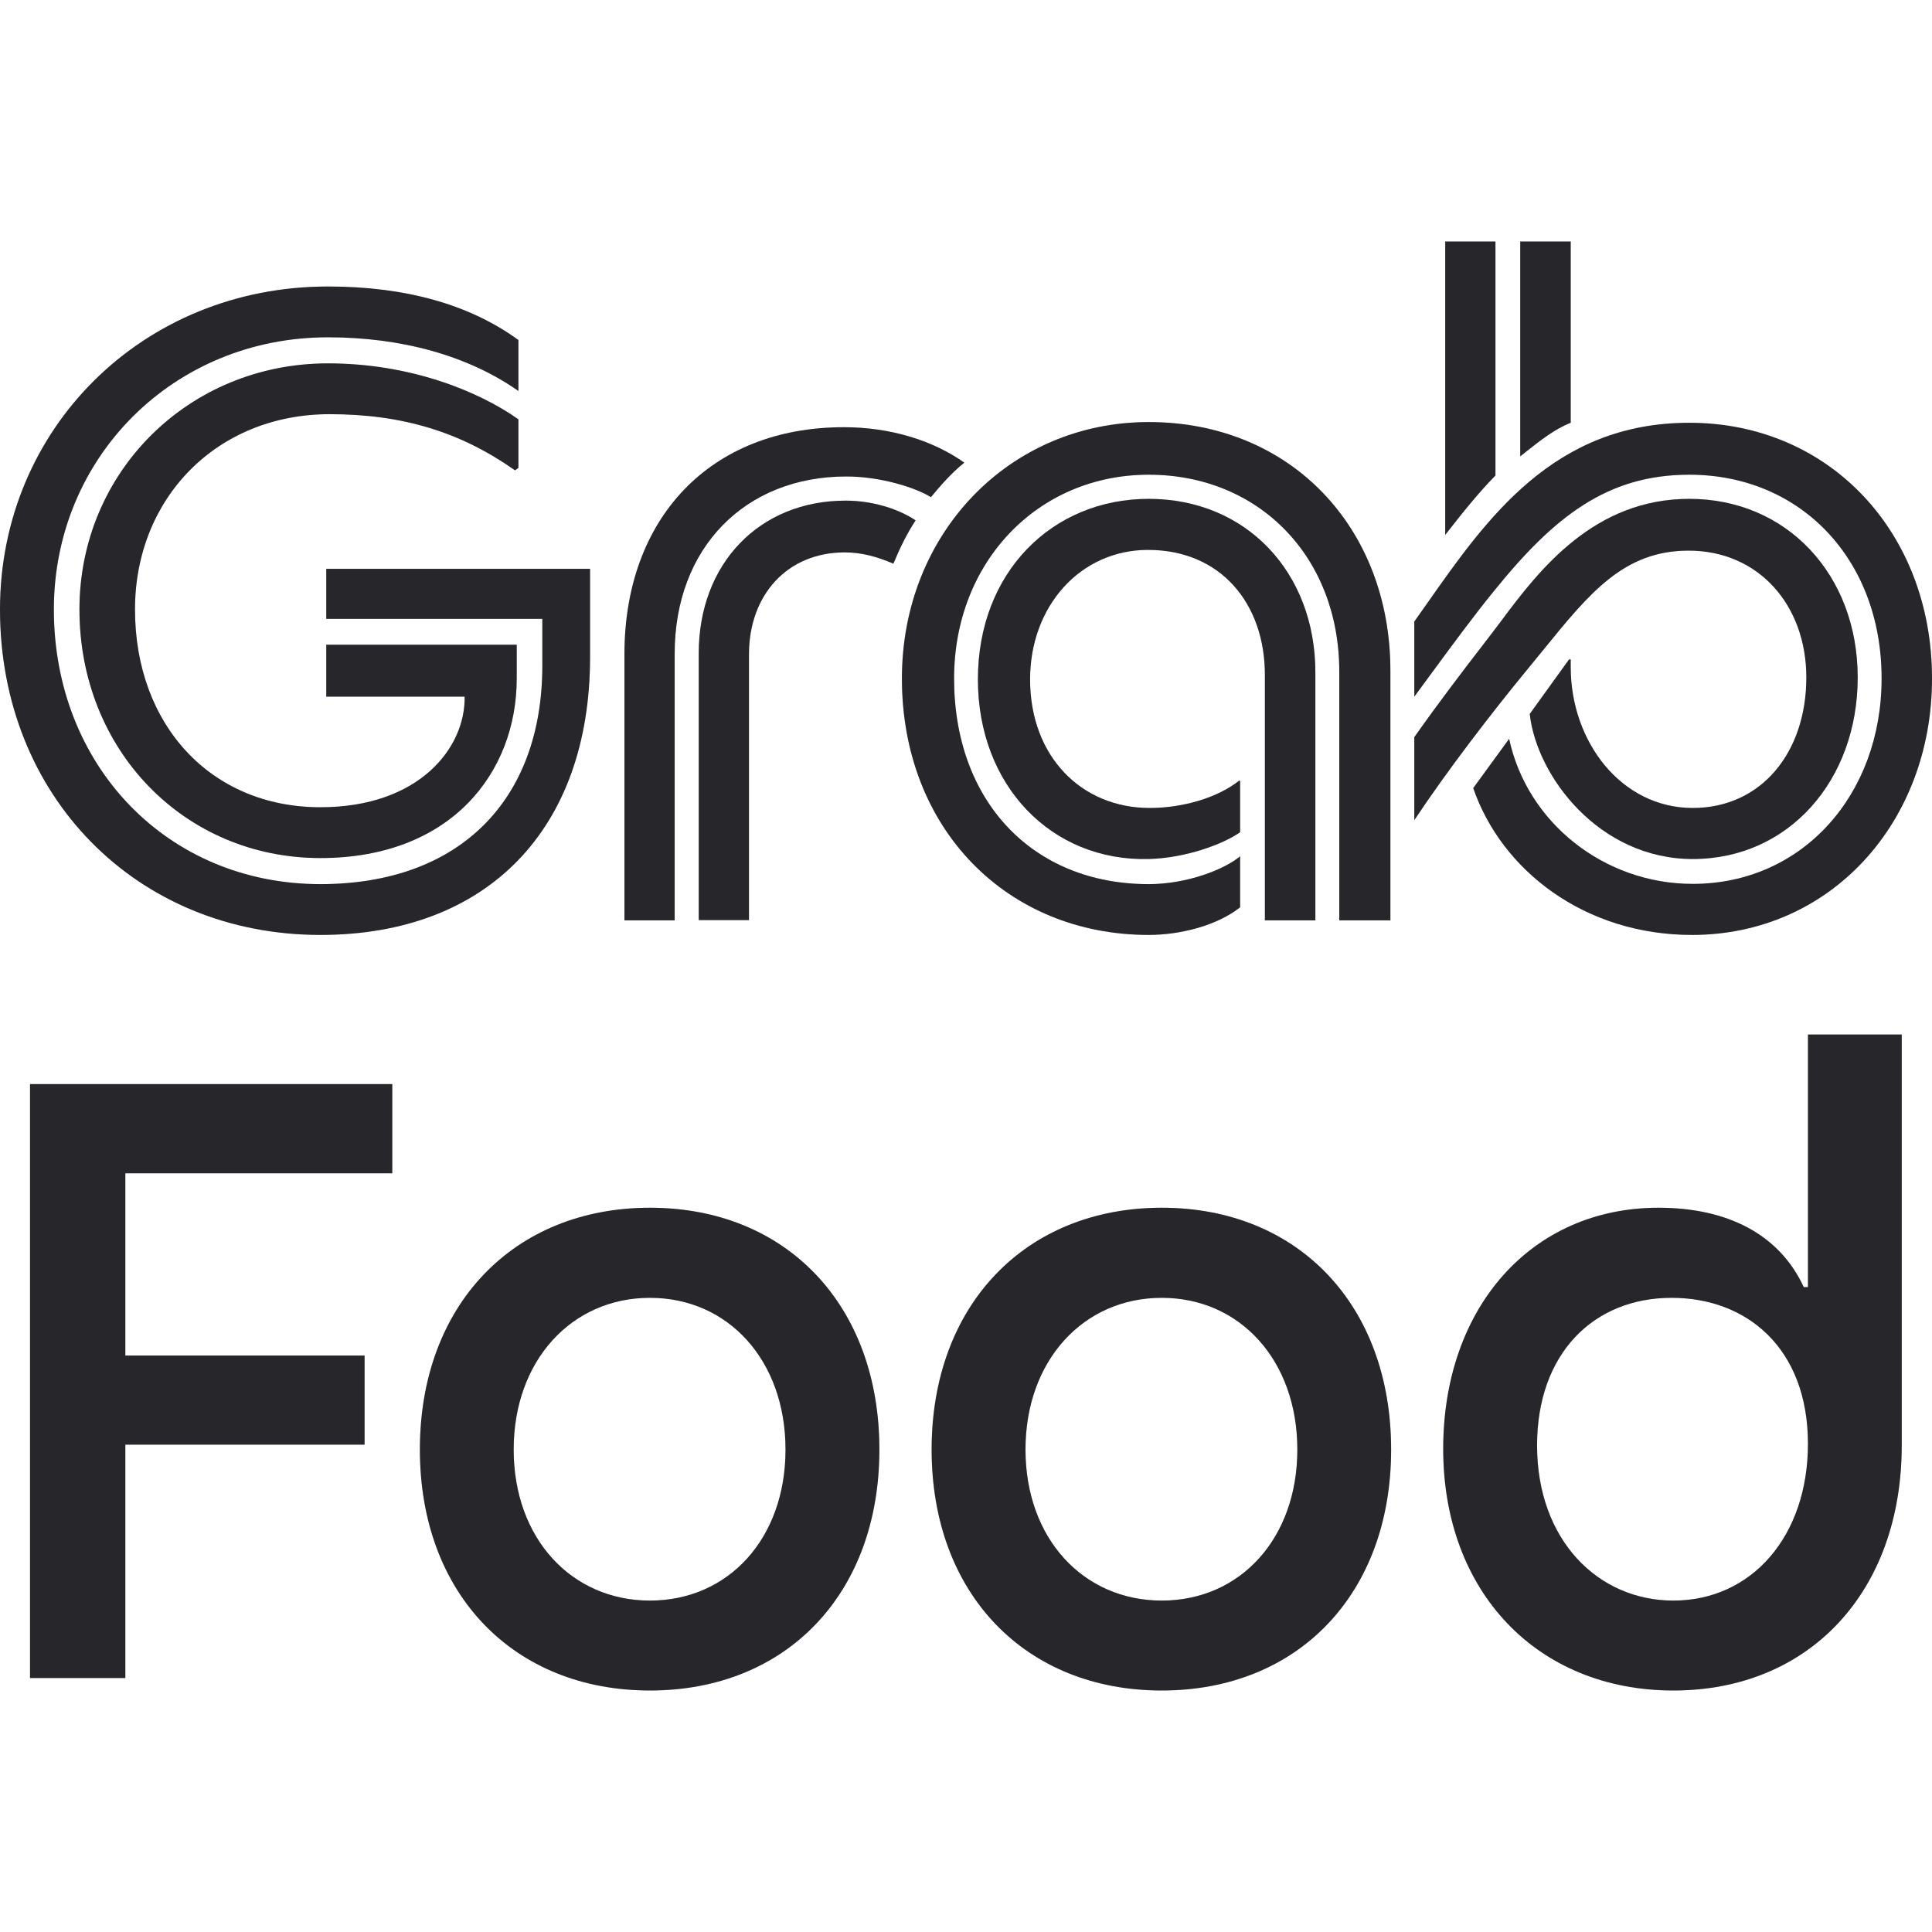 <svg width="24" height="24" viewBox="0 0 24 24" fill="none" xmlns="http://www.w3.org/2000/svg">
<path d="M4.074 3.559C5.039 3.559 5.835 3.783 6.44 4.224V4.857C5.814 4.417 4.987 4.19 4.074 4.19C2.155 4.19 0.669 5.683 0.669 7.571C0.669 9.511 2.079 10.983 3.98 10.983C5.708 10.983 6.737 9.94 6.737 8.269V7.688H4.053V7.066H7.33V8.161C7.33 10.295 6.059 11.614 3.98 11.614C1.698 11.614 0 9.888 0 7.571C0 5.328 1.771 3.559 4.074 3.559Z" fill="#2F3036"/>
<path d="M4.074 3.559C5.039 3.559 5.835 3.783 6.44 4.224V4.857C5.814 4.417 4.987 4.19 4.074 4.19C2.155 4.19 0.669 5.683 0.669 7.571C0.669 9.511 2.079 10.983 3.98 10.983C5.708 10.983 6.737 9.94 6.737 8.269V7.688H4.053V7.066H7.33V8.161C7.33 10.295 6.059 11.614 3.98 11.614C1.698 11.614 0 9.888 0 7.571C0 5.328 1.771 3.559 4.074 3.559Z" fill="black" fill-opacity="0.2"/>
<path d="M4.074 4.514C5.093 4.514 5.941 4.857 6.44 5.209V5.812L6.398 5.843C5.729 5.371 5.009 5.145 4.095 5.145C2.694 5.145 1.677 6.188 1.677 7.571C1.677 9.007 2.621 10.028 3.98 10.028C5.209 10.028 5.783 9.288 5.772 8.654H4.053V8.009H6.419V8.428C6.419 9.597 5.602 10.659 3.98 10.659C2.291 10.659 0.987 9.319 0.987 7.571C0.987 5.864 2.345 4.514 4.074 4.514Z" fill="#2F3036"/>
<path d="M4.074 4.514C5.093 4.514 5.941 4.857 6.44 5.209V5.812L6.398 5.843C5.729 5.371 5.009 5.145 4.095 5.145C2.694 5.145 1.677 6.188 1.677 7.571C1.677 9.007 2.621 10.028 3.98 10.028C5.209 10.028 5.783 9.288 5.772 8.654H4.053V8.009H6.419V8.428C6.419 9.597 5.602 10.659 3.98 10.659C2.291 10.659 0.987 9.319 0.987 7.571C0.987 5.864 2.345 4.514 4.074 4.514Z" fill="black" fill-opacity="0.2"/>
<path d="M7.757 8.128C7.757 6.445 8.816 5.307 10.483 5.307C11.056 5.307 11.586 5.469 11.979 5.747C11.809 5.885 11.682 6.035 11.564 6.176C11.374 6.057 10.938 5.919 10.514 5.919C9.252 5.919 8.381 6.809 8.381 8.119V11.433H7.757V8.128Z" fill="#2F3036"/>
<path d="M7.757 8.128C7.757 6.445 8.816 5.307 10.483 5.307C11.056 5.307 11.586 5.469 11.979 5.747C11.809 5.885 11.682 6.035 11.564 6.176C11.374 6.057 10.938 5.919 10.514 5.919C9.252 5.919 8.381 6.809 8.381 8.119V11.433H7.757V8.128Z" fill="black" fill-opacity="0.2"/>
<path d="M10.505 6.219C10.823 6.219 11.15 6.314 11.374 6.464C11.268 6.626 11.183 6.797 11.098 7.002C10.896 6.916 10.705 6.862 10.493 6.862C9.782 6.862 9.304 7.388 9.304 8.128V11.43H8.68V8.116C8.68 7.002 9.433 6.219 10.505 6.219Z" fill="#2F3036"/>
<path d="M10.505 6.219C10.823 6.219 11.15 6.314 11.374 6.464C11.268 6.626 11.183 6.797 11.098 7.002C10.896 6.916 10.705 6.862 10.493 6.862C9.782 6.862 9.304 7.388 9.304 8.128V11.43H8.68V8.116C8.68 7.002 9.433 6.219 10.505 6.219Z" fill="black" fill-opacity="0.2"/>
<path d="M20.986 5.252C22.726 5.252 24 6.614 24 8.428C24 10.218 22.738 11.614 21.019 11.614C19.681 11.614 18.652 10.809 18.301 9.79L18.747 9.178C18.97 10.218 19.926 10.98 21.028 10.98C22.387 10.98 23.374 9.876 23.374 8.428C23.374 6.947 22.366 5.897 20.986 5.897C19.969 5.897 19.309 6.412 18.556 7.345C18.308 7.649 18.046 8.005 17.75 8.408L17.569 8.654V7.721C17.622 7.647 17.675 7.572 17.728 7.496C18.471 6.438 19.303 5.252 20.986 5.252Z" fill="#2F3036"/>
<path d="M20.986 5.252C22.726 5.252 24 6.614 24 8.428C24 10.218 22.738 11.614 21.019 11.614C19.681 11.614 18.652 10.809 18.301 9.79L18.747 9.178C18.97 10.218 19.926 10.98 21.028 10.98C22.387 10.98 23.374 9.876 23.374 8.428C23.374 6.947 22.366 5.897 20.986 5.897C19.969 5.897 19.309 6.412 18.556 7.345C18.308 7.649 18.046 8.005 17.75 8.408L17.569 8.654V7.721C17.622 7.647 17.675 7.572 17.728 7.496C18.471 6.438 19.303 5.252 20.986 5.252Z" fill="black" fill-opacity="0.2"/>
<path d="M19.512 8.288C19.512 9.211 20.138 10.037 21.028 10.037C21.878 10.037 22.439 9.349 22.439 8.416C22.439 7.516 21.845 6.84 20.977 6.84C20.173 6.84 19.749 7.362 19.162 8.085C19.097 8.164 19.03 8.246 18.961 8.331C18.546 8.835 17.983 9.564 17.569 10.188V9.157C17.886 8.708 18.18 8.325 18.408 8.029C18.502 7.907 18.584 7.8 18.652 7.709C19.13 7.066 19.808 6.197 20.986 6.197C22.196 6.197 23.077 7.14 23.077 8.416C23.077 9.695 22.217 10.671 21.028 10.671C19.863 10.671 19.088 9.64 19.003 8.869L19.491 8.192H19.512V8.288Z" fill="#2F3036"/>
<path d="M19.512 8.288C19.512 9.211 20.138 10.037 21.028 10.037C21.878 10.037 22.439 9.349 22.439 8.416C22.439 7.516 21.845 6.84 20.977 6.84C20.173 6.84 19.749 7.362 19.162 8.085C19.097 8.164 19.03 8.246 18.961 8.331C18.546 8.835 17.983 9.564 17.569 10.188V9.157C17.886 8.708 18.18 8.325 18.408 8.029C18.502 7.907 18.584 7.8 18.652 7.709C19.13 7.066 19.808 6.197 20.986 6.197C22.196 6.197 23.077 7.14 23.077 8.416C23.077 9.695 22.217 10.671 21.028 10.671C19.863 10.671 19.088 9.64 19.003 8.869L19.491 8.192H19.512V8.288Z" fill="black" fill-opacity="0.2"/>
<path d="M19.512 3V5.252C19.315 5.328 19.127 5.477 18.954 5.614L18.885 5.669V3H19.512Z" fill="#2F3036"/>
<path d="M19.512 3V5.252C19.315 5.328 19.127 5.477 18.954 5.614L18.885 5.669V3H19.512Z" fill="black" fill-opacity="0.2"/>
<path d="M17.953 3H18.577V5.907C18.356 6.131 18.144 6.4 17.953 6.645V3Z" fill="#2F3036"/>
<path d="M17.953 3H18.577V5.907C18.356 6.131 18.144 6.4 17.953 6.645V3Z" fill="black" fill-opacity="0.2"/>
<path d="M14.27 5.243C16.031 5.243 17.272 6.552 17.272 8.333V11.433H16.637V8.342C16.637 6.916 15.638 5.897 14.27 5.897C12.893 5.897 11.852 6.981 11.852 8.428C11.852 9.952 12.826 10.983 14.27 10.983C14.748 10.983 15.214 10.799 15.405 10.637V11.271C15.12 11.497 14.663 11.614 14.27 11.614C12.509 11.614 11.204 10.295 11.204 8.428C11.204 6.626 12.542 5.243 14.27 5.243Z" fill="#2F3036"/>
<path d="M14.27 5.243C16.031 5.243 17.272 6.552 17.272 8.333V11.433H16.637V8.342C16.637 6.916 15.638 5.897 14.27 5.897C12.893 5.897 11.852 6.981 11.852 8.428C11.852 9.952 12.826 10.983 14.27 10.983C14.748 10.983 15.214 10.799 15.405 10.637V11.271C15.12 11.497 14.663 11.614 14.27 11.614C12.509 11.614 11.204 10.295 11.204 8.428C11.204 6.626 12.542 5.243 14.27 5.243Z" fill="black" fill-opacity="0.2"/>
<path d="M15.405 10.338C15.193 10.488 14.727 10.659 14.27 10.671C13.062 10.702 12.148 9.759 12.148 8.44C12.148 7.109 13.071 6.197 14.27 6.197C15.48 6.197 16.34 7.109 16.34 8.354V11.433H15.713V8.385C15.713 7.495 15.162 6.831 14.261 6.831C13.422 6.831 12.796 7.528 12.796 8.44C12.796 9.395 13.432 10.037 14.282 10.037C14.694 10.037 15.13 9.909 15.396 9.695L15.405 9.704V10.338Z" fill="#2F3036"/>
<path d="M15.405 10.338C15.193 10.488 14.727 10.659 14.27 10.671C13.062 10.702 12.148 9.759 12.148 8.44C12.148 7.109 13.071 6.197 14.27 6.197C15.48 6.197 16.34 7.109 16.34 8.354V11.433H15.713V8.385C15.713 7.495 15.162 6.831 14.261 6.831C13.422 6.831 12.796 7.528 12.796 8.44C12.796 9.395 13.432 10.037 14.282 10.037C14.694 10.037 15.13 9.909 15.396 9.695L15.405 9.704V10.338Z" fill="black" fill-opacity="0.2"/>
<path d="M1.557 14.575V16.839H4.529V17.946H1.557V20.845H0.373V13.467H4.873V14.575H1.557Z" fill="#2F3036"/>
<path d="M1.557 14.575V16.839H4.529V17.946H1.557V20.845H0.373V13.467H4.873V14.575H1.557Z" fill="black" fill-opacity="0.2"/>
<path fill-rule="evenodd" clip-rule="evenodd" d="M8.074 21C9.768 21 10.924 19.8 10.924 18.007C10.924 16.212 9.768 15.003 8.074 15.003C6.381 15.003 5.216 16.212 5.216 18.007C5.216 19.8 6.381 21 8.074 21ZM6.381 18.007C6.381 16.9 7.102 16.122 8.074 16.122C9.047 16.122 9.758 16.9 9.758 18.007C9.758 19.114 9.047 19.883 8.074 19.883C7.102 19.883 6.381 19.114 6.381 18.007Z" fill="#2F3036"/>
<path fill-rule="evenodd" clip-rule="evenodd" d="M8.074 21C9.768 21 10.924 19.8 10.924 18.007C10.924 16.212 9.768 15.003 8.074 15.003C6.381 15.003 5.216 16.212 5.216 18.007C5.216 19.8 6.381 21 8.074 21ZM6.381 18.007C6.381 16.9 7.102 16.122 8.074 16.122C9.047 16.122 9.758 16.9 9.758 18.007C9.758 19.114 9.047 19.883 8.074 19.883C7.102 19.883 6.381 19.114 6.381 18.007Z" fill="black" fill-opacity="0.2"/>
<path fill-rule="evenodd" clip-rule="evenodd" d="M17.281 18.007C17.281 19.8 16.125 21 14.432 21C12.739 21 11.573 19.8 11.573 18.007C11.573 16.212 12.739 15.003 14.432 15.003C16.125 15.003 17.281 16.212 17.281 18.007ZM14.432 16.122C13.459 16.122 12.739 16.9 12.739 18.007C12.739 19.114 13.459 19.883 14.432 19.883C15.404 19.883 16.116 19.114 16.116 18.007C16.116 16.9 15.404 16.122 14.432 16.122Z" fill="#2F3036"/>
<path fill-rule="evenodd" clip-rule="evenodd" d="M17.281 18.007C17.281 19.8 16.125 21 14.432 21C12.739 21 11.573 19.8 11.573 18.007C11.573 16.212 12.739 15.003 14.432 15.003C16.125 15.003 17.281 16.212 17.281 18.007ZM14.432 16.122C13.459 16.122 12.739 16.9 12.739 18.007C12.739 19.114 13.459 19.883 14.432 19.883C15.404 19.883 16.116 19.114 16.116 18.007C16.116 16.9 15.404 16.122 14.432 16.122Z" fill="black" fill-opacity="0.2"/>
<path fill-rule="evenodd" clip-rule="evenodd" d="M22.407 15.989C22.103 15.331 21.456 15.003 20.603 15.003C19.023 15.003 17.928 16.243 17.928 17.998C17.928 19.781 19.103 21 20.787 21C22.48 21 23.624 19.769 23.624 17.955V12.851H22.459V15.989H22.407ZM22.459 17.936C22.459 19.084 21.759 19.883 20.787 19.883C19.854 19.883 19.094 19.134 19.094 17.955C19.094 16.817 19.793 16.122 20.766 16.122C21.698 16.122 22.459 16.746 22.459 17.936Z" fill="#2F3036"/>
<path fill-rule="evenodd" clip-rule="evenodd" d="M22.407 15.989C22.103 15.331 21.456 15.003 20.603 15.003C19.023 15.003 17.928 16.243 17.928 17.998C17.928 19.781 19.103 21 20.787 21C22.48 21 23.624 19.769 23.624 17.955V12.851H22.459V15.989H22.407ZM22.459 17.936C22.459 19.084 21.759 19.883 20.787 19.883C19.854 19.883 19.094 19.134 19.094 17.955C19.094 16.817 19.793 16.122 20.766 16.122C21.698 16.122 22.459 16.746 22.459 17.936Z" fill="black" fill-opacity="0.2"/>
</svg>
